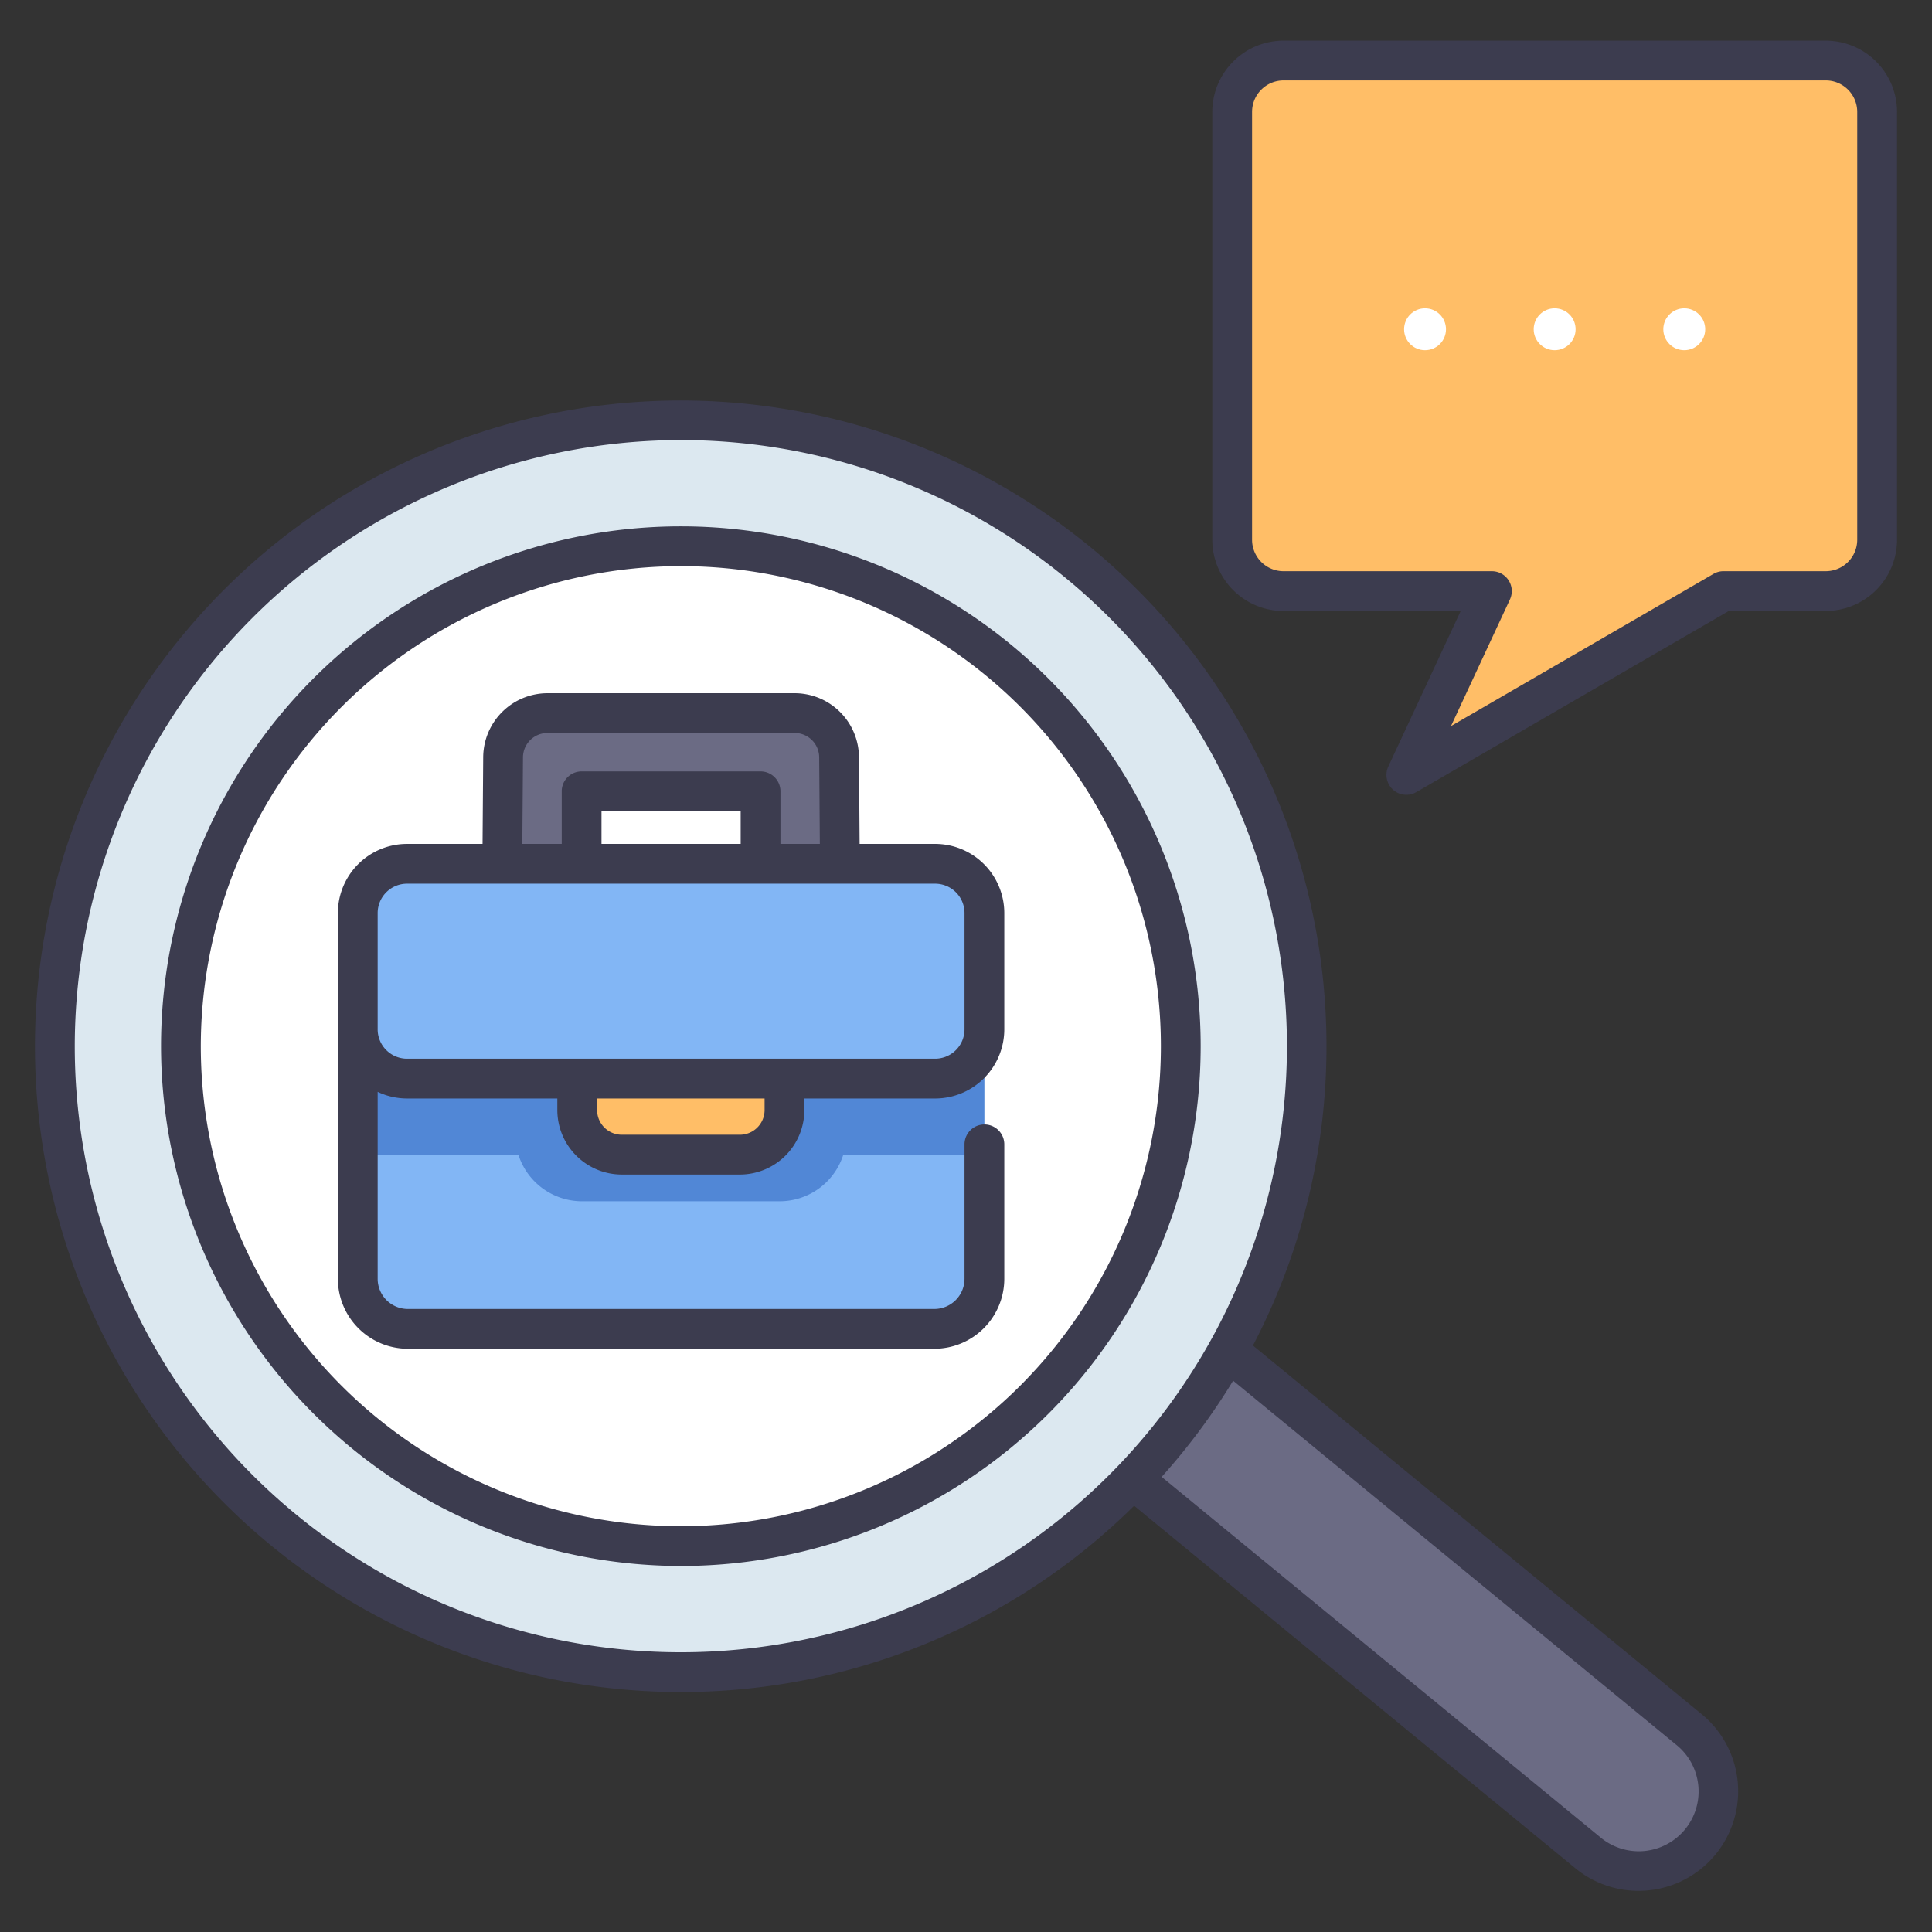 <?xml version="1.0" ?><svg id="icons" viewBox="0 0 340 340" xmlns="http://www.w3.org/2000/svg"><rect x="0" y="0" width="340" height="340" fill="#333333" stroke="none"/><path d="M229.653,206.529h28.063a0,0,0,0,1,0,0V336.491a14.031,14.031,0,0,1-14.031,14.031h0a14.031,14.031,0,0,1-14.031-14.031V206.529a0,0,0,0,1,0,0Z" style="fill:#6b6b84" transform="translate(-126.217 289.992) rotate(-50.593)"/><circle cx="119.818" cy="184.109" r="110.16" style="fill:#dce8f0"/><circle cx="119.818" cy="184.109" r="87.978" style="fill:#fff"/><path d="M139.864,125.493H96.337a7.8,7.8,0,0,0-7.8,7.742l-.156,20.779h13.975V139.253h31.491v14.761h13.975l-.156-20.779A7.8,7.8,0,0,0,139.864,125.493Z" style="fill:#6b6b84"/><path d="M62.962,203.2v21.851a8.811,8.811,0,0,0,8.811,8.811h92.655a8.811,8.811,0,0,0,8.811-8.811V203.2C135.347,198.516,98.534,198.292,62.962,203.2Z" style="fill:#82b6f5"/><rect height="23.055" style="fill:#5187d6" width="110.277" x="62.962" y="180.142"/><path d="M102.43,211.4h34.775a11.755,11.755,0,0,0,11.756-11.755V187.8H90.674v11.845A11.756,11.756,0,0,0,102.43,211.4Z" style="fill:#5187d6"/><rect height="37.801" rx="8.669" style="fill:#82b6f5" width="110.277" x="62.962" y="152.014"/><path d="M101.581,189.816h36.474a0,0,0,0,1,0,0v5.534a7.847,7.847,0,0,1-7.847,7.847H109.428a7.847,7.847,0,0,1-7.847-7.847v-5.534A0,0,0,0,1,101.581,189.816Z" style="fill:#ffbe67"/><path d="M321.308,10.652H225.879a9.035,9.035,0,0,0-9.035,9.035v75.3a9.035,9.035,0,0,0,9.035,9.035h36.667l-15.055,32.357,55.81-32.357h18.007a9.036,9.036,0,0,0,9.035-9.035v-75.3A9.036,9.036,0,0,0,321.308,10.652Z" style="fill:#ffbe67"/><circle cx="250.783" cy="57.944" r="3.687" style="fill:#fff"/><circle cx="273.593" cy="57.944" r="3.687" style="fill:#fff"/><circle cx="296.404" cy="57.944" r="3.687" style="fill:#fff"/><path d="M119.818,297.769a113.283,113.283,0,0,0,79.773-32.782l77.751,63.883A17.532,17.532,0,0,0,299.6,301.778l-79.1-64.986a113.644,113.644,0,1,0-100.687,60.977Zm175.339,9.418a10.532,10.532,0,0,1-13.372,16.274l-77.351-63.554a114.272,114.272,0,0,0,12.578-16.927ZM119.818,77.448A106.661,106.661,0,1,1,13.157,184.108,106.781,106.781,0,0,1,119.818,77.448Z" style="fill:#3c3c4f"/><path d="M119.818,275.587a91.479,91.479,0,1,0-91.479-91.479A91.582,91.582,0,0,0,119.818,275.587Zm0-175.957a84.479,84.479,0,1,1-84.479,84.478A84.574,84.574,0,0,1,119.818,99.63Z" style="fill:#3c3c4f"/><path d="M71.773,237.359h92.655a12.325,12.325,0,0,0,12.311-12.311V201.386a3.5,3.5,0,0,0-7,0v23.662a5.316,5.316,0,0,1-5.311,5.311H71.773a5.316,5.316,0,0,1-5.311-5.311v-32.9a12.08,12.08,0,0,0,5.169,1.168h26.45v2.035A11.36,11.36,0,0,0,109.428,206.7h20.78a11.361,11.361,0,0,0,11.347-11.347v-2.035H164.57a12.183,12.183,0,0,0,12.169-12.168V160.683a12.183,12.183,0,0,0-12.169-12.169H151.28l-.115-15.306a11.331,11.331,0,0,0-11.3-11.215H96.336a11.331,11.331,0,0,0-11.3,11.215l-.115,15.306H71.631a12.183,12.183,0,0,0-12.169,12.169v64.365A12.325,12.325,0,0,0,71.773,237.359Zm62.782-42.009a4.352,4.352,0,0,1-4.347,4.347h-20.78a4.352,4.352,0,0,1-4.347-4.347v-2.035h29.474ZM92.036,133.261a4.312,4.312,0,0,1,4.3-4.268h43.528a4.313,4.313,0,0,1,4.3,4.268l.114,15.253h-6.933v-9.261a3.5,3.5,0,0,0-3.5-3.5H102.355a3.5,3.5,0,0,0-3.5,3.5v9.261H91.922Zm38.31,15.253H105.855v-5.761h24.491ZM66.462,160.683a5.175,5.175,0,0,1,5.169-5.169H164.57a5.175,5.175,0,0,1,5.169,5.169v20.464a5.174,5.174,0,0,1-5.169,5.168H71.631a5.174,5.174,0,0,1-5.169-5.168V160.683Z" style="fill:#3c3c4f"/><path d="M321.308,7.152h-95.43a12.549,12.549,0,0,0-12.534,12.536v75.3a12.549,12.549,0,0,0,12.534,12.535h31.179L244.318,134.9a3.5,3.5,0,0,0,4.929,4.5l55-31.885h17.065a12.549,12.549,0,0,0,12.535-12.535v-75.3A12.549,12.549,0,0,0,321.308,7.152Zm5.535,87.834a5.541,5.541,0,0,1-5.535,5.535H303.3a3.5,3.5,0,0,0-1.755.473l-46.191,26.779L265.719,105.5a3.5,3.5,0,0,0-3.173-4.977H225.878a5.54,5.54,0,0,1-5.534-5.535v-75.3a5.541,5.541,0,0,1,5.534-5.536h95.43a5.541,5.541,0,0,1,5.535,5.536Z" style="fill:#3c3c4f"/></svg>